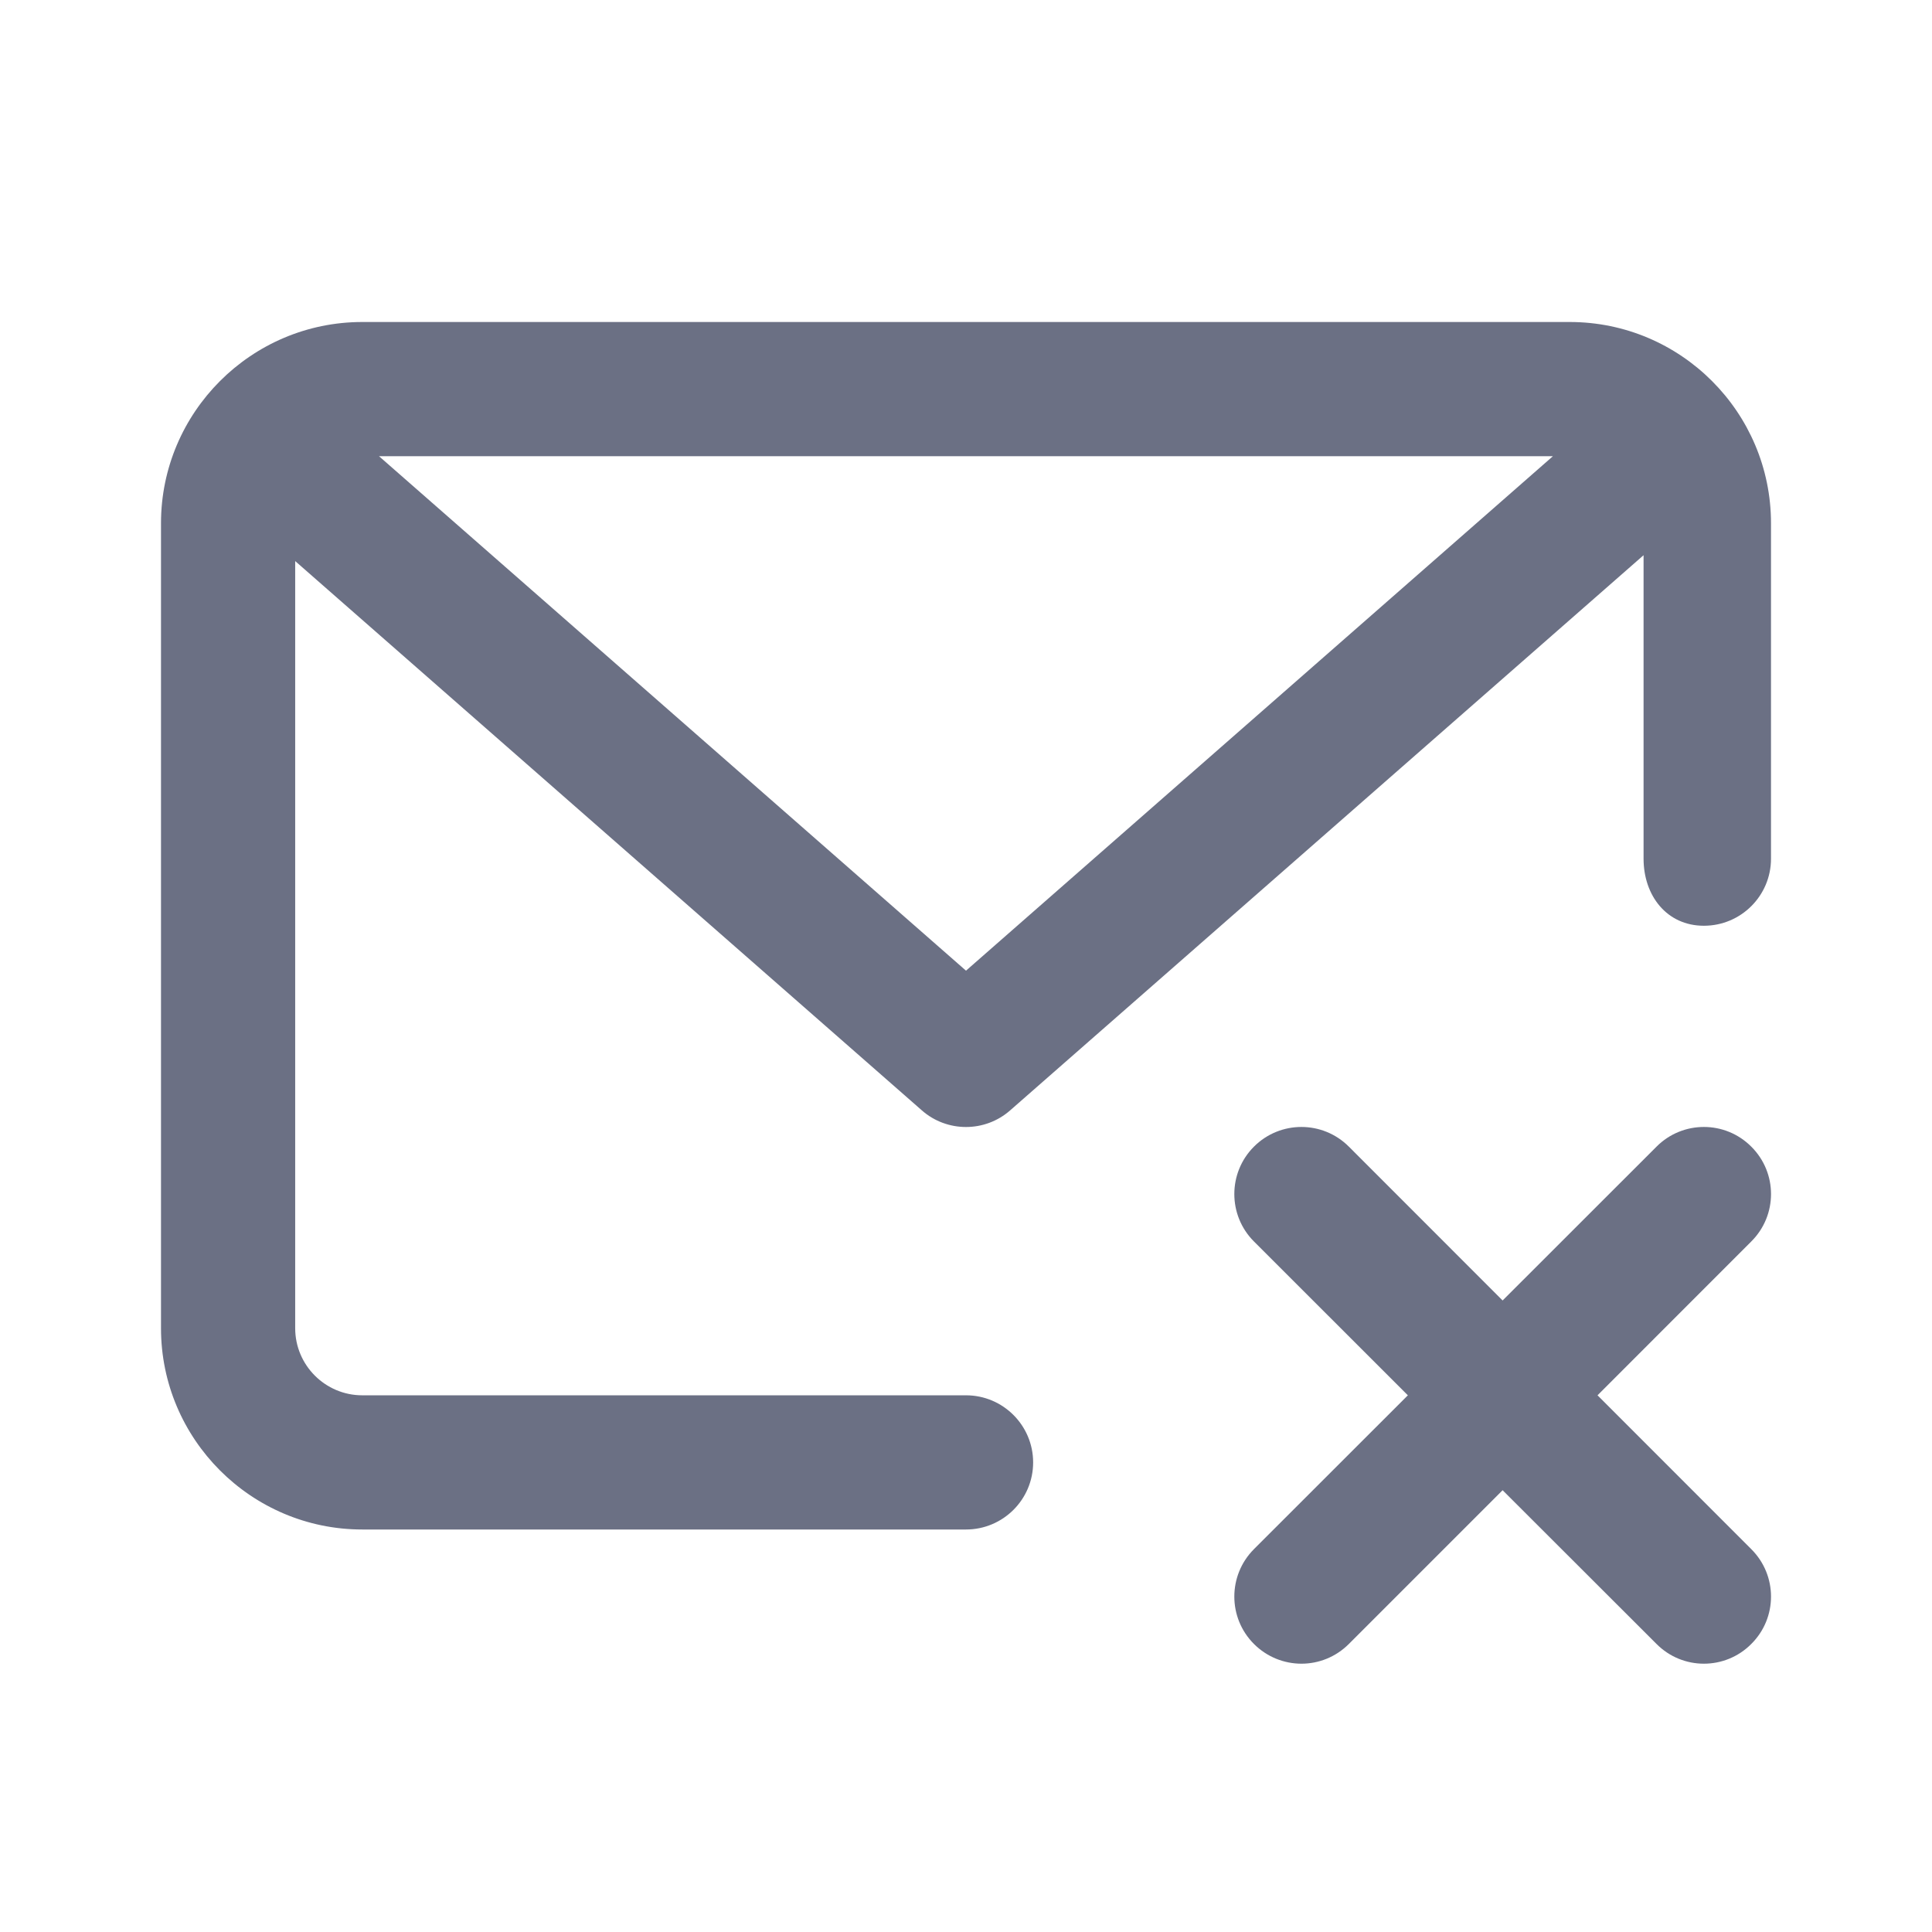 <svg width="24" height="24" viewBox="0 0 24 24" fill="none" xmlns="http://www.w3.org/2000/svg">
<path fill-rule="evenodd" clip-rule="evenodd" d="M21.166 11.5C20.706 11.5 20.417 11.127 20.417 10.667V6.897L12.549 13.793C12.392 13.931 12.196 14 12 14C11.804 14 11.607 13.931 11.451 13.793L3.667 6.97V16.5C3.667 16.959 4.041 17.333 4.5 17.333H12C12.46 17.333 12.834 17.707 12.834 18.167C12.834 18.627 12.46 19 12 19H4.5C3.122 19 2 17.878 2 16.5V6.5C2 5.122 3.122 4 4.5 4H19.5C20.879 4 22 5.122 22 6.5V10.667C22 11.127 21.627 11.5 21.166 11.5ZM4.708 5.667L12 12.058L19.291 5.667H4.708ZM15.577 14.244C15.903 13.918 16.43 13.918 16.756 14.244L18.666 16.155L20.578 14.244C20.903 13.918 21.43 13.918 21.755 14.244C22.082 14.569 22.082 15.097 21.755 15.422L19.845 17.333L21.755 19.244C22.082 19.57 22.082 20.097 21.755 20.422C21.593 20.585 21.38 20.667 21.166 20.667C20.953 20.667 20.74 20.585 20.578 20.422L18.666 18.512L16.756 20.422C16.593 20.585 16.38 20.667 16.167 20.667C15.954 20.667 15.74 20.585 15.577 20.422C15.252 20.097 15.252 19.57 15.577 19.244L17.489 17.333L15.577 15.422C15.252 15.097 15.252 14.569 15.577 14.244Z" fill="#6B7084"/>
</svg>
